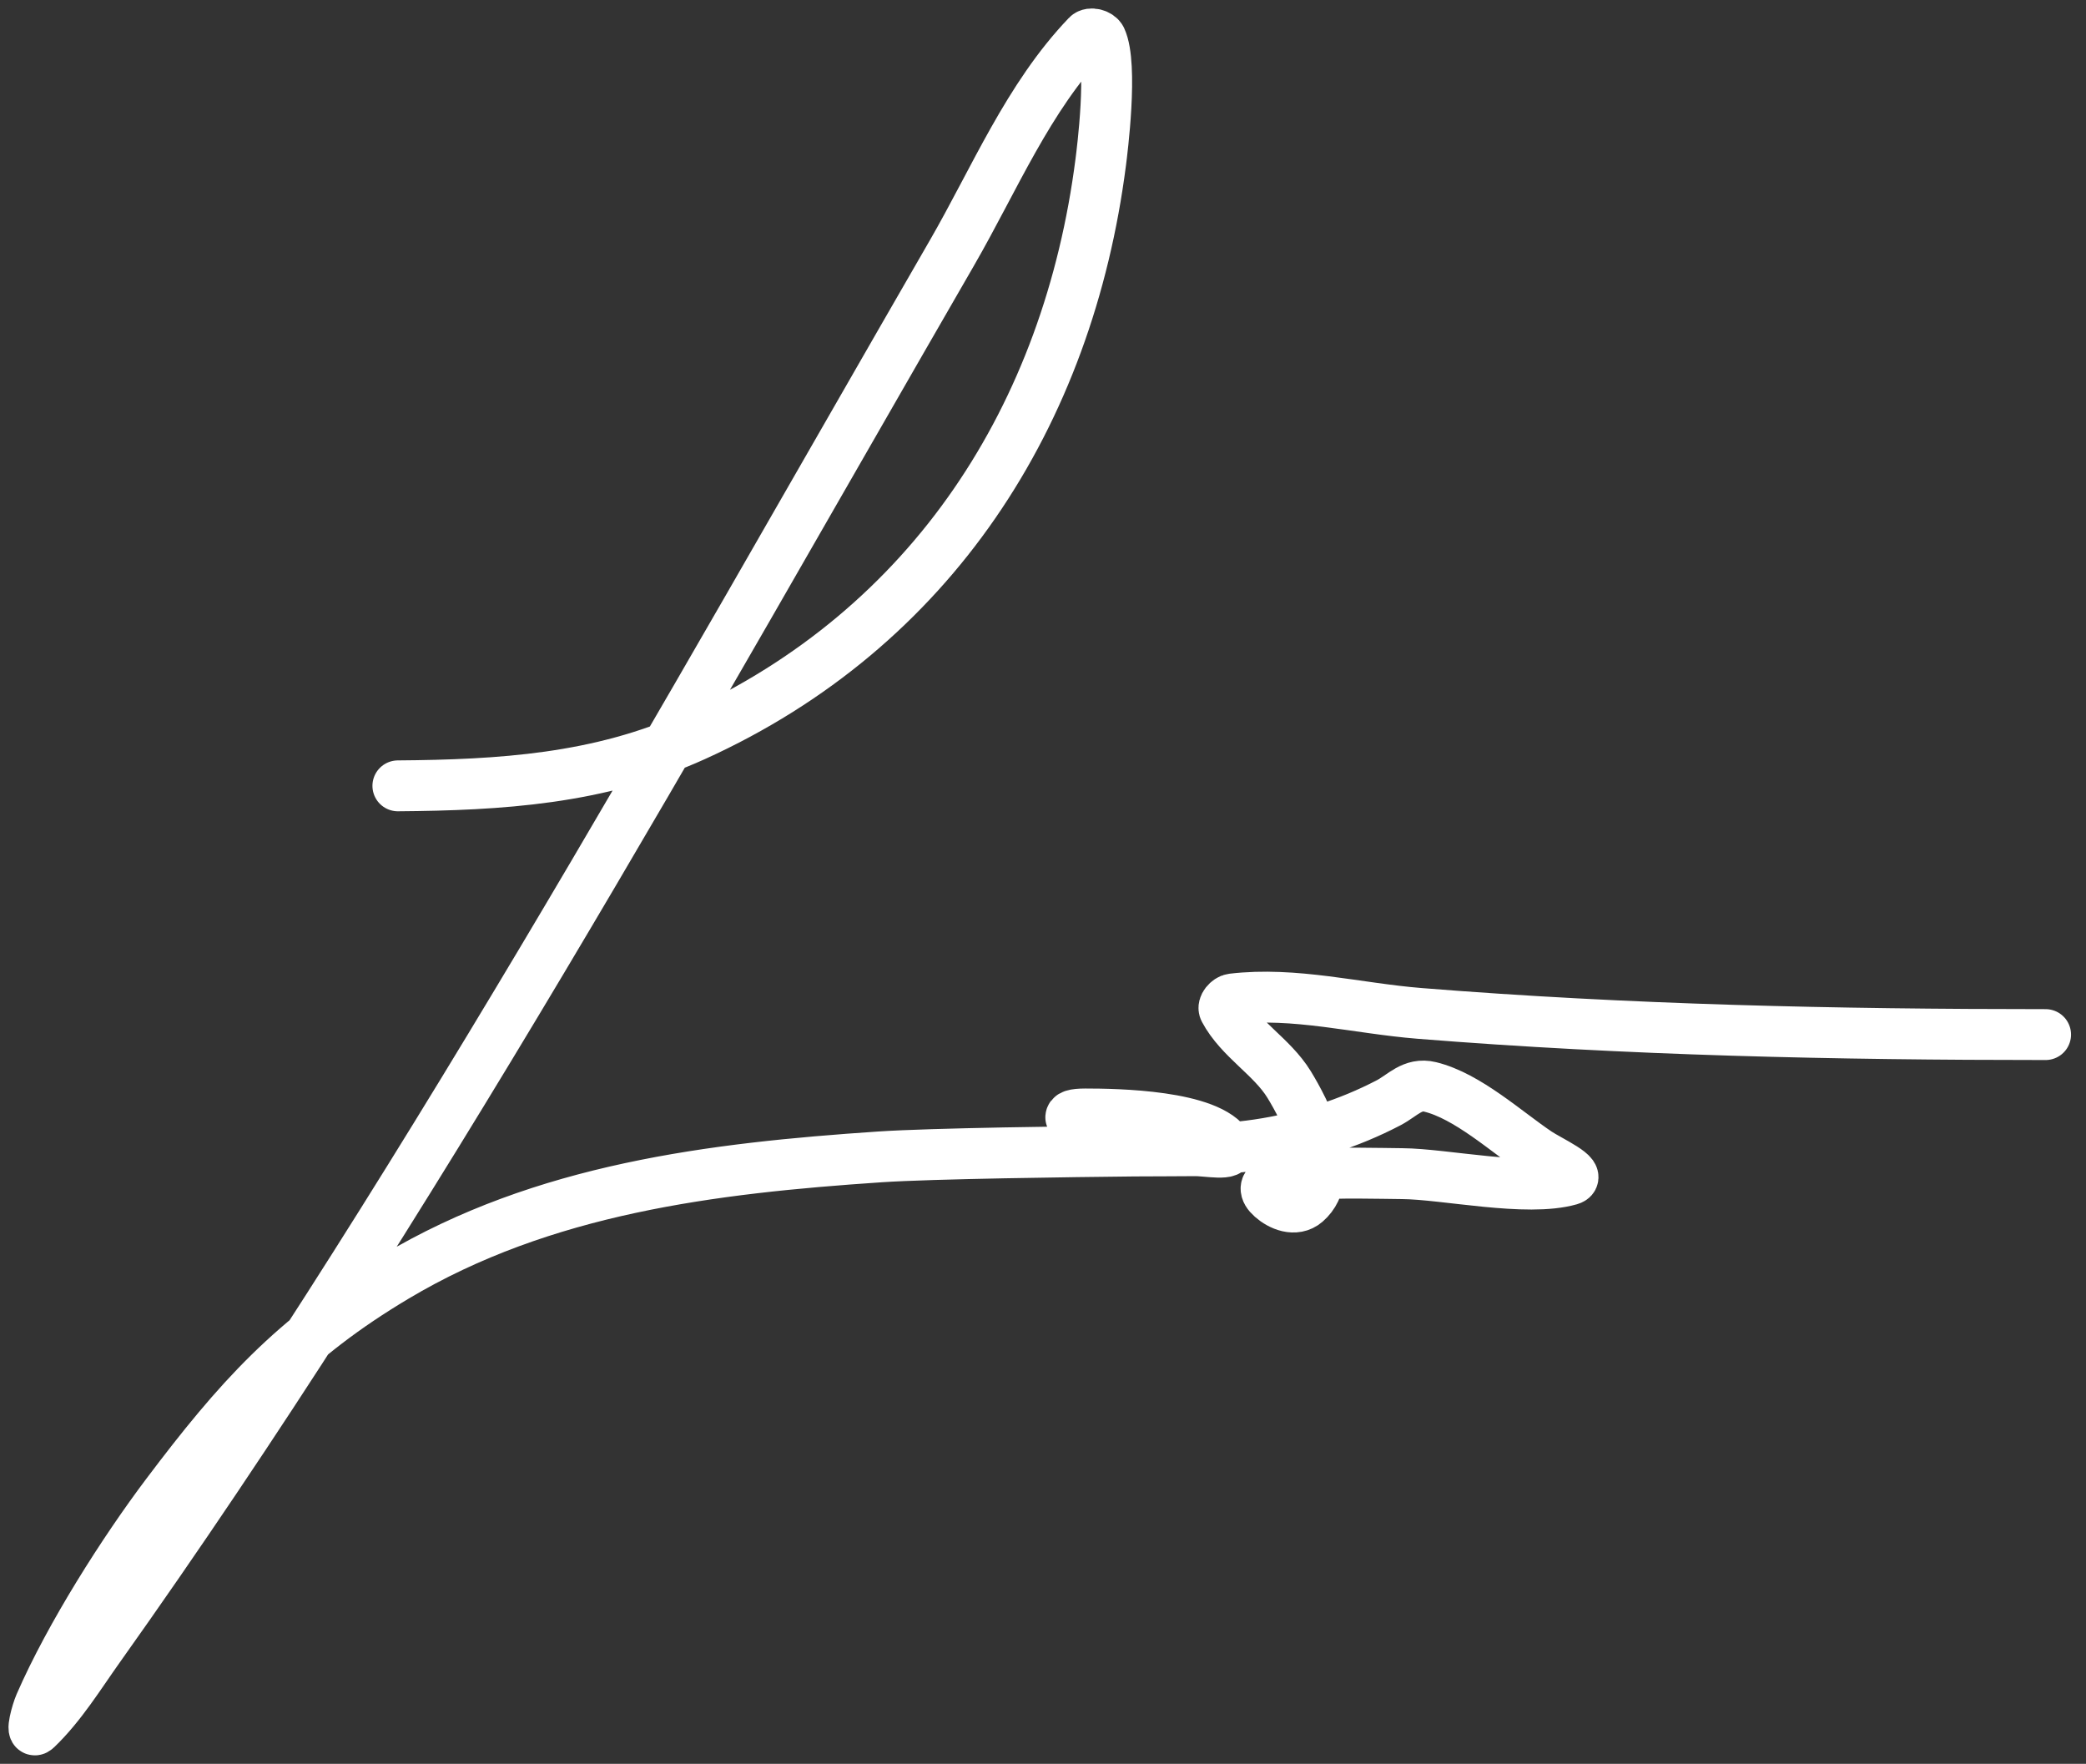 <svg width="123" height="104" viewBox="0 0 123 104" fill="none" xmlns="http://www.w3.org/2000/svg">
<rect x="0" y="0" width="123" height="104" fill="#333333" stroke="none"/>
<path d="M23.461 46.335C29.474 46.289 35.338 45.938 40.955 43.388C54.965 37.029 62.993 24.483 64.906 9.55C64.979 8.977 65.642 3.833 64.923 2.287C64.805 2.034 64.3 1.895 64.107 2.096C60.623 5.734 58.643 10.563 56.124 14.924C40.062 42.733 24.489 70.931 5.845 97.144C4.674 98.79 3.606 100.547 2.148 101.946C1.794 102.285 2.161 100.939 2.356 100.49C4.123 96.43 7.303 91.438 9.837 88.078C14.027 82.52 17.263 78.898 23.322 75.284C32.035 70.089 41.976 68.879 51.889 68.212C54.947 68.006 63.329 67.902 66.884 67.865C68.082 67.853 69.279 67.864 70.477 67.848C71.13 67.839 72.752 68.167 72.421 67.605C71.336 65.763 65.803 65.681 64.003 65.681C61.209 65.681 66.079 67.274 66.086 67.276C71.255 68.419 77.221 67.46 81.879 65.022C82.708 64.589 83.284 63.833 84.327 64.086C86.533 64.623 88.831 66.74 90.661 67.969C91.35 68.431 93.368 69.336 92.57 69.564C90.022 70.291 85.208 69.219 82.678 69.2C80.072 69.18 73.041 68.892 74.989 70.621C75.486 71.063 76.365 71.45 77.003 70.899C78.935 69.228 76.918 65.426 76.013 63.947C75 62.291 73.104 61.261 72.195 59.544C72.071 59.31 72.401 58.934 72.664 58.903C76.328 58.465 80.023 59.457 83.702 59.752C96.002 60.739 108.285 61.001 120.617 61.001" stroke="white" stroke-width="3" stroke-linecap="round"/>
</svg>
